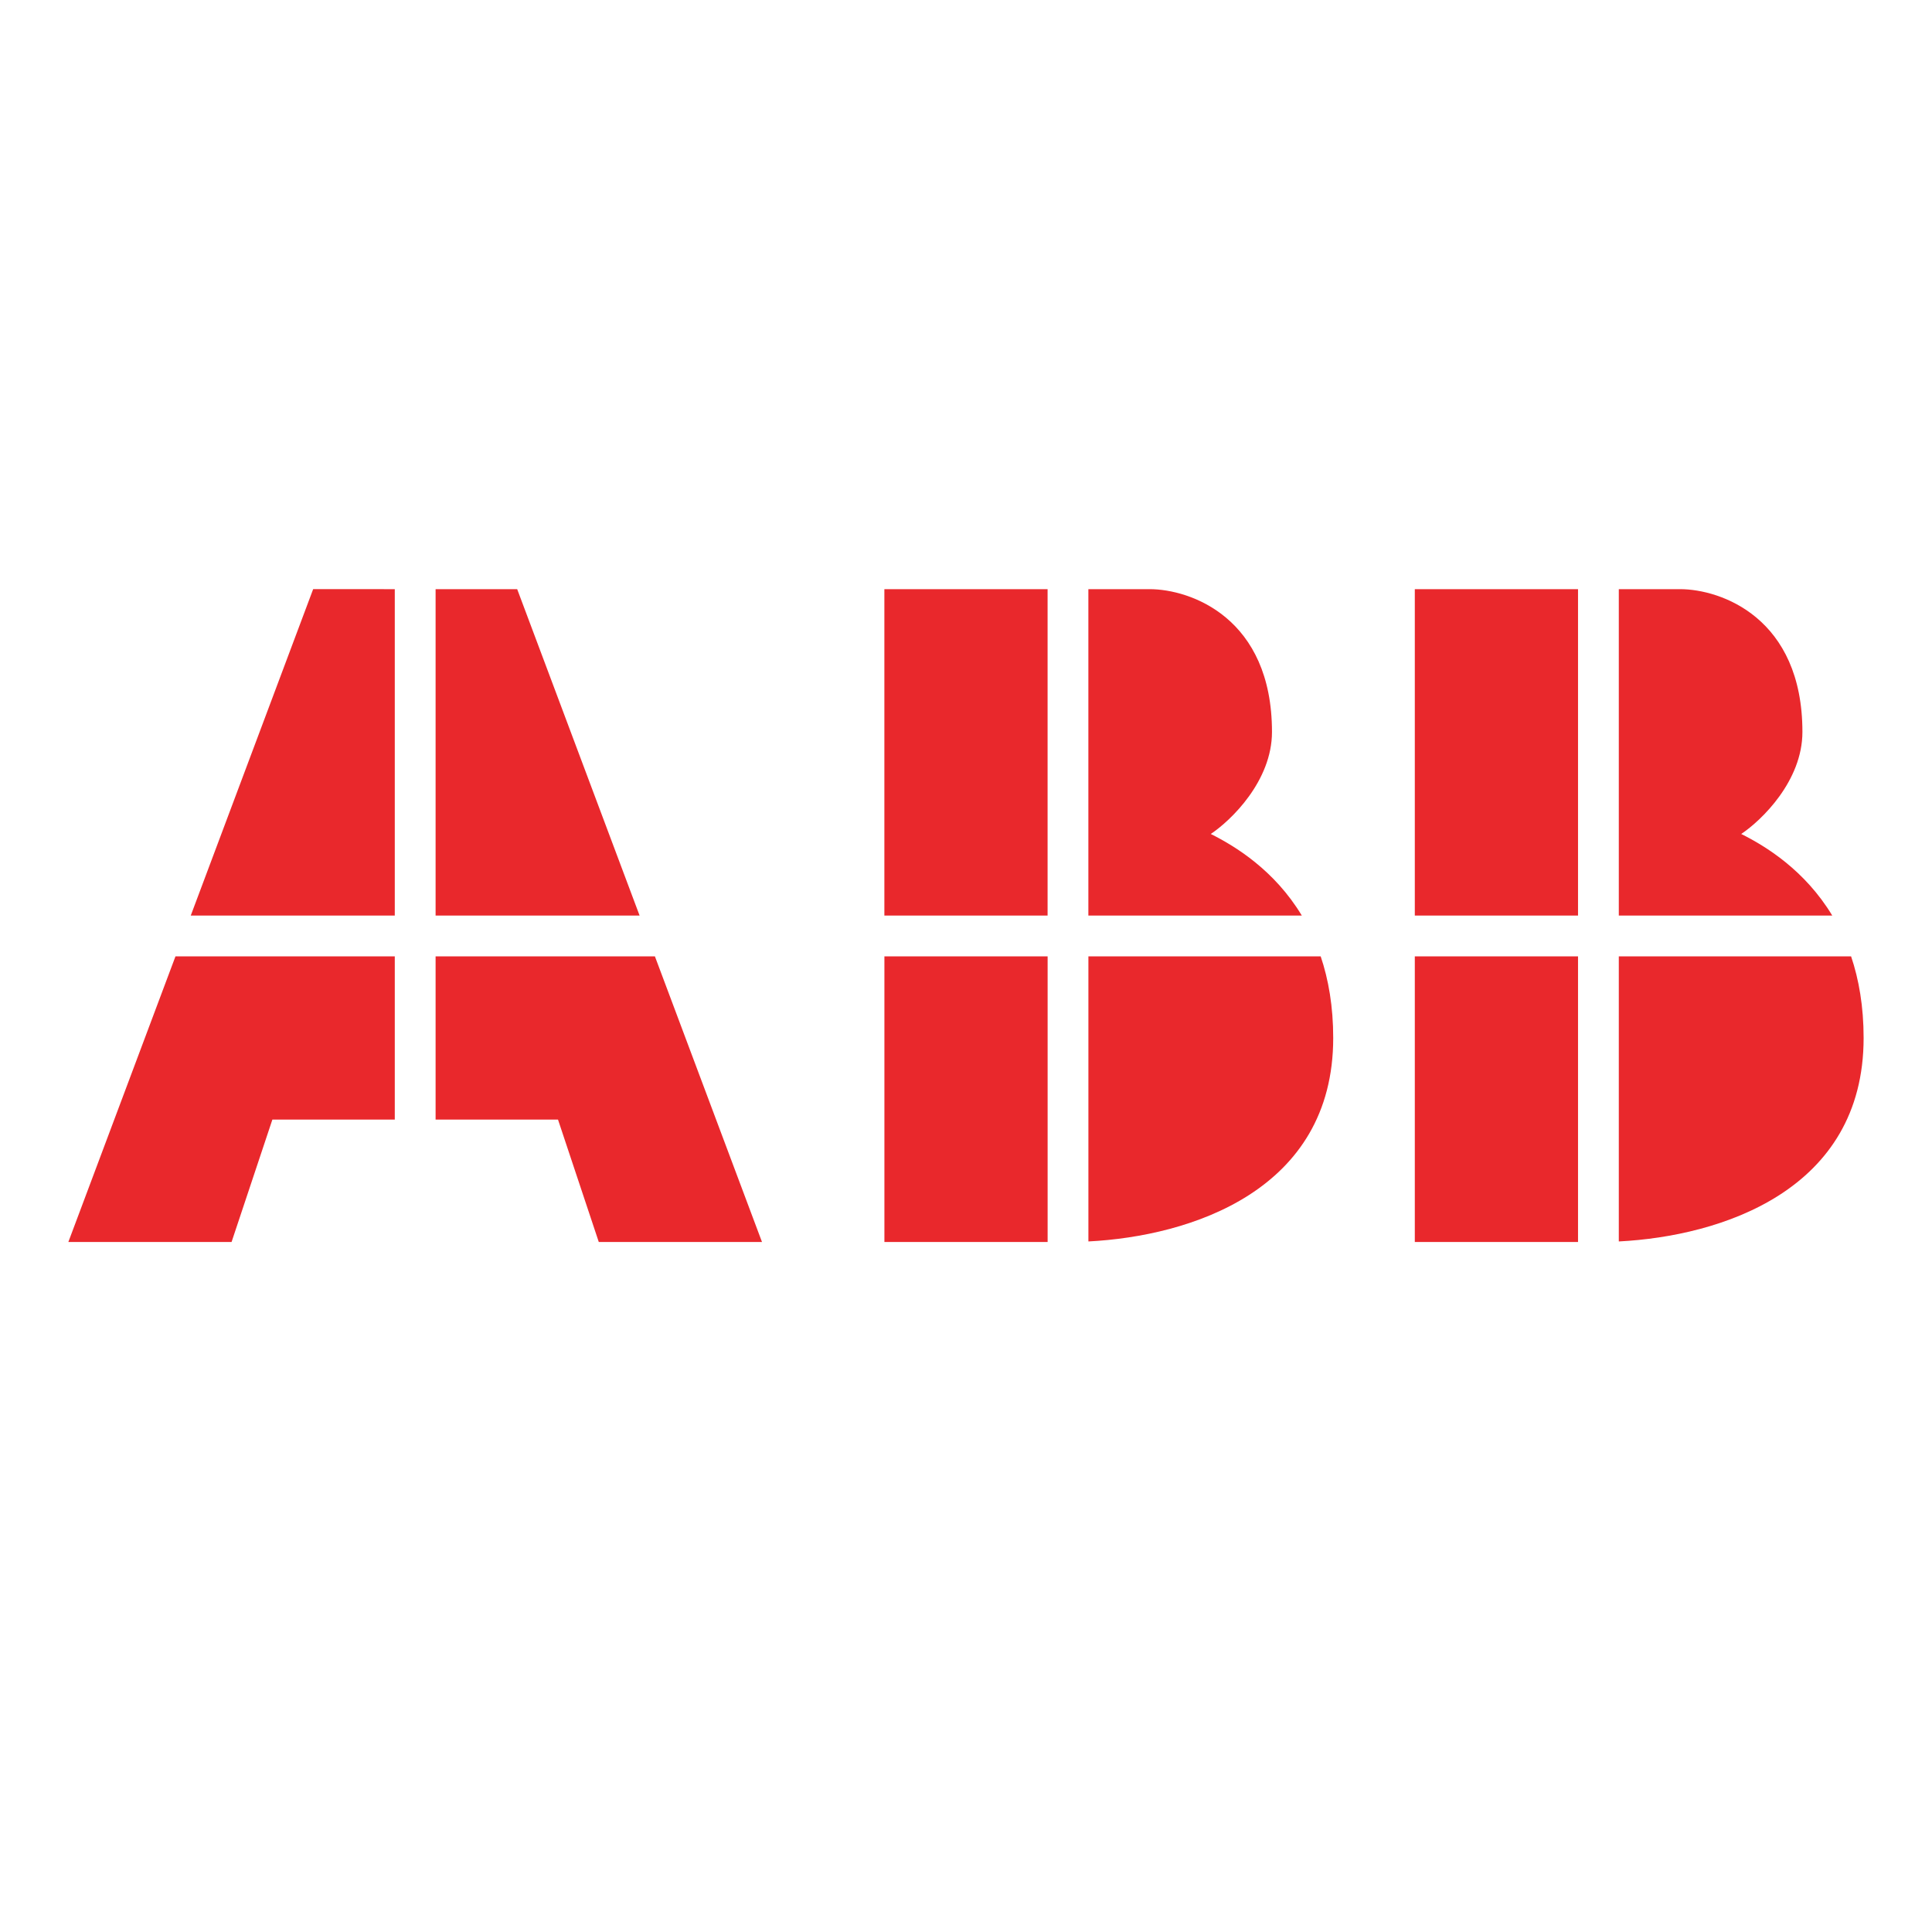 <?xml version="1.0" encoding="UTF-8" standalone="no"?>
<svg
   xmlns:dc="http://purl.org/dc/elements/1.1/"
   xmlns:cc="http://creativecommons.org/ns#"
   xmlns:rdf="http://www.w3.org/1999/02/22-rdf-syntax-ns#"
   xmlns:svg="http://www.w3.org/2000/svg"
   xmlns="http://www.w3.org/2000/svg"
   xmlns:sodipodi="http://sodipodi.sourceforge.net/DTD/sodipodi-0.dtd"
   xmlns:inkscape="http://www.inkscape.org/namespaces/inkscape"
   width="56"
   height="56"
   version="1.1"
   id="svg45"
   sodipodi:docname="abb.svg"
   inkscape:version="1.0.2-2 (e86c870879, 2021-01-15)">
  <defs
     id="defs49" />
  <sodipodi:namedview
     pagecolor="#ffffff"
     bordercolor="#666666"
     borderopacity="1"
     objecttolerance="10"
     gridtolerance="10"
     guidetolerance="10"
     inkscape:pageopacity="0"
     inkscape:pageshadow="2"
     inkscape:window-width="1920"
     inkscape:window-height="1017"
     id="namedview47"
     showgrid="false"
     inkscape:zoom="15.178571"
     inkscape:cx="28"
     inkscape:cy="22.729412"
     inkscape:window-x="-8"
     inkscape:window-y="-8"
     inkscape:window-maximized="1"
     inkscape:current-layer="svg45" />
  <path
     fill="none"
     d="M0 0h56v56H0z"
     id="path41" />
  <path
     d="m 11.443,17.077 v 9.461 H 5.529 l 3.548,-9.461 z m 1.183,0 v 9.461 h 5.913 l -3.548,-9.461 z m 6.357,10.644 h -6.357 v 4.731 h 3.548 L 17.356,36 h 4.731 z m -7.54,4.731 V 27.721 H 5.086 L 1.981,36 h 4.731 l 1.183,-3.548 z m 14.192,-4.731 h 4.731 V 36 h -4.731 z m 5.913,8.263 c 2.954,-0.151 7.096,-1.472 7.096,-5.898 0,-0.913 -0.137,-1.696 -0.363,-2.365 h -6.733 z m 9.461,-8.263 V 36 h 4.731 v -8.279 z m 5.913,8.263 c 2.954,-0.151 7.096,-1.472 7.096,-5.898 0,-0.913 -0.137,-1.696 -0.363,-2.365 h -6.733 z m 6.187,-9.446 c -0.795,-1.316 -1.929,-2.011 -2.639,-2.365 0.591,-0.394 1.774,-1.537 1.774,-2.957 0,-3.311 -2.365,-4.139 -3.548,-4.139 h -1.774 v 9.461 z m -7.369,-9.461 v 9.461 h -4.731 v -9.461 z m -8.006,9.461 h -6.187 v -9.461 h 1.774 c 1.183,0 3.548,0.828 3.548,4.139 0,1.419 -1.183,2.563 -1.774,2.957 0.71,0.355 1.845,1.049 2.639,2.365 z m -7.369,-9.461 v 9.461 h -4.731 v -9.461 z"
     fill="rgb(233, 40, 44)"
     id="path43"
     style="stroke-width:1.183" />
</svg>
